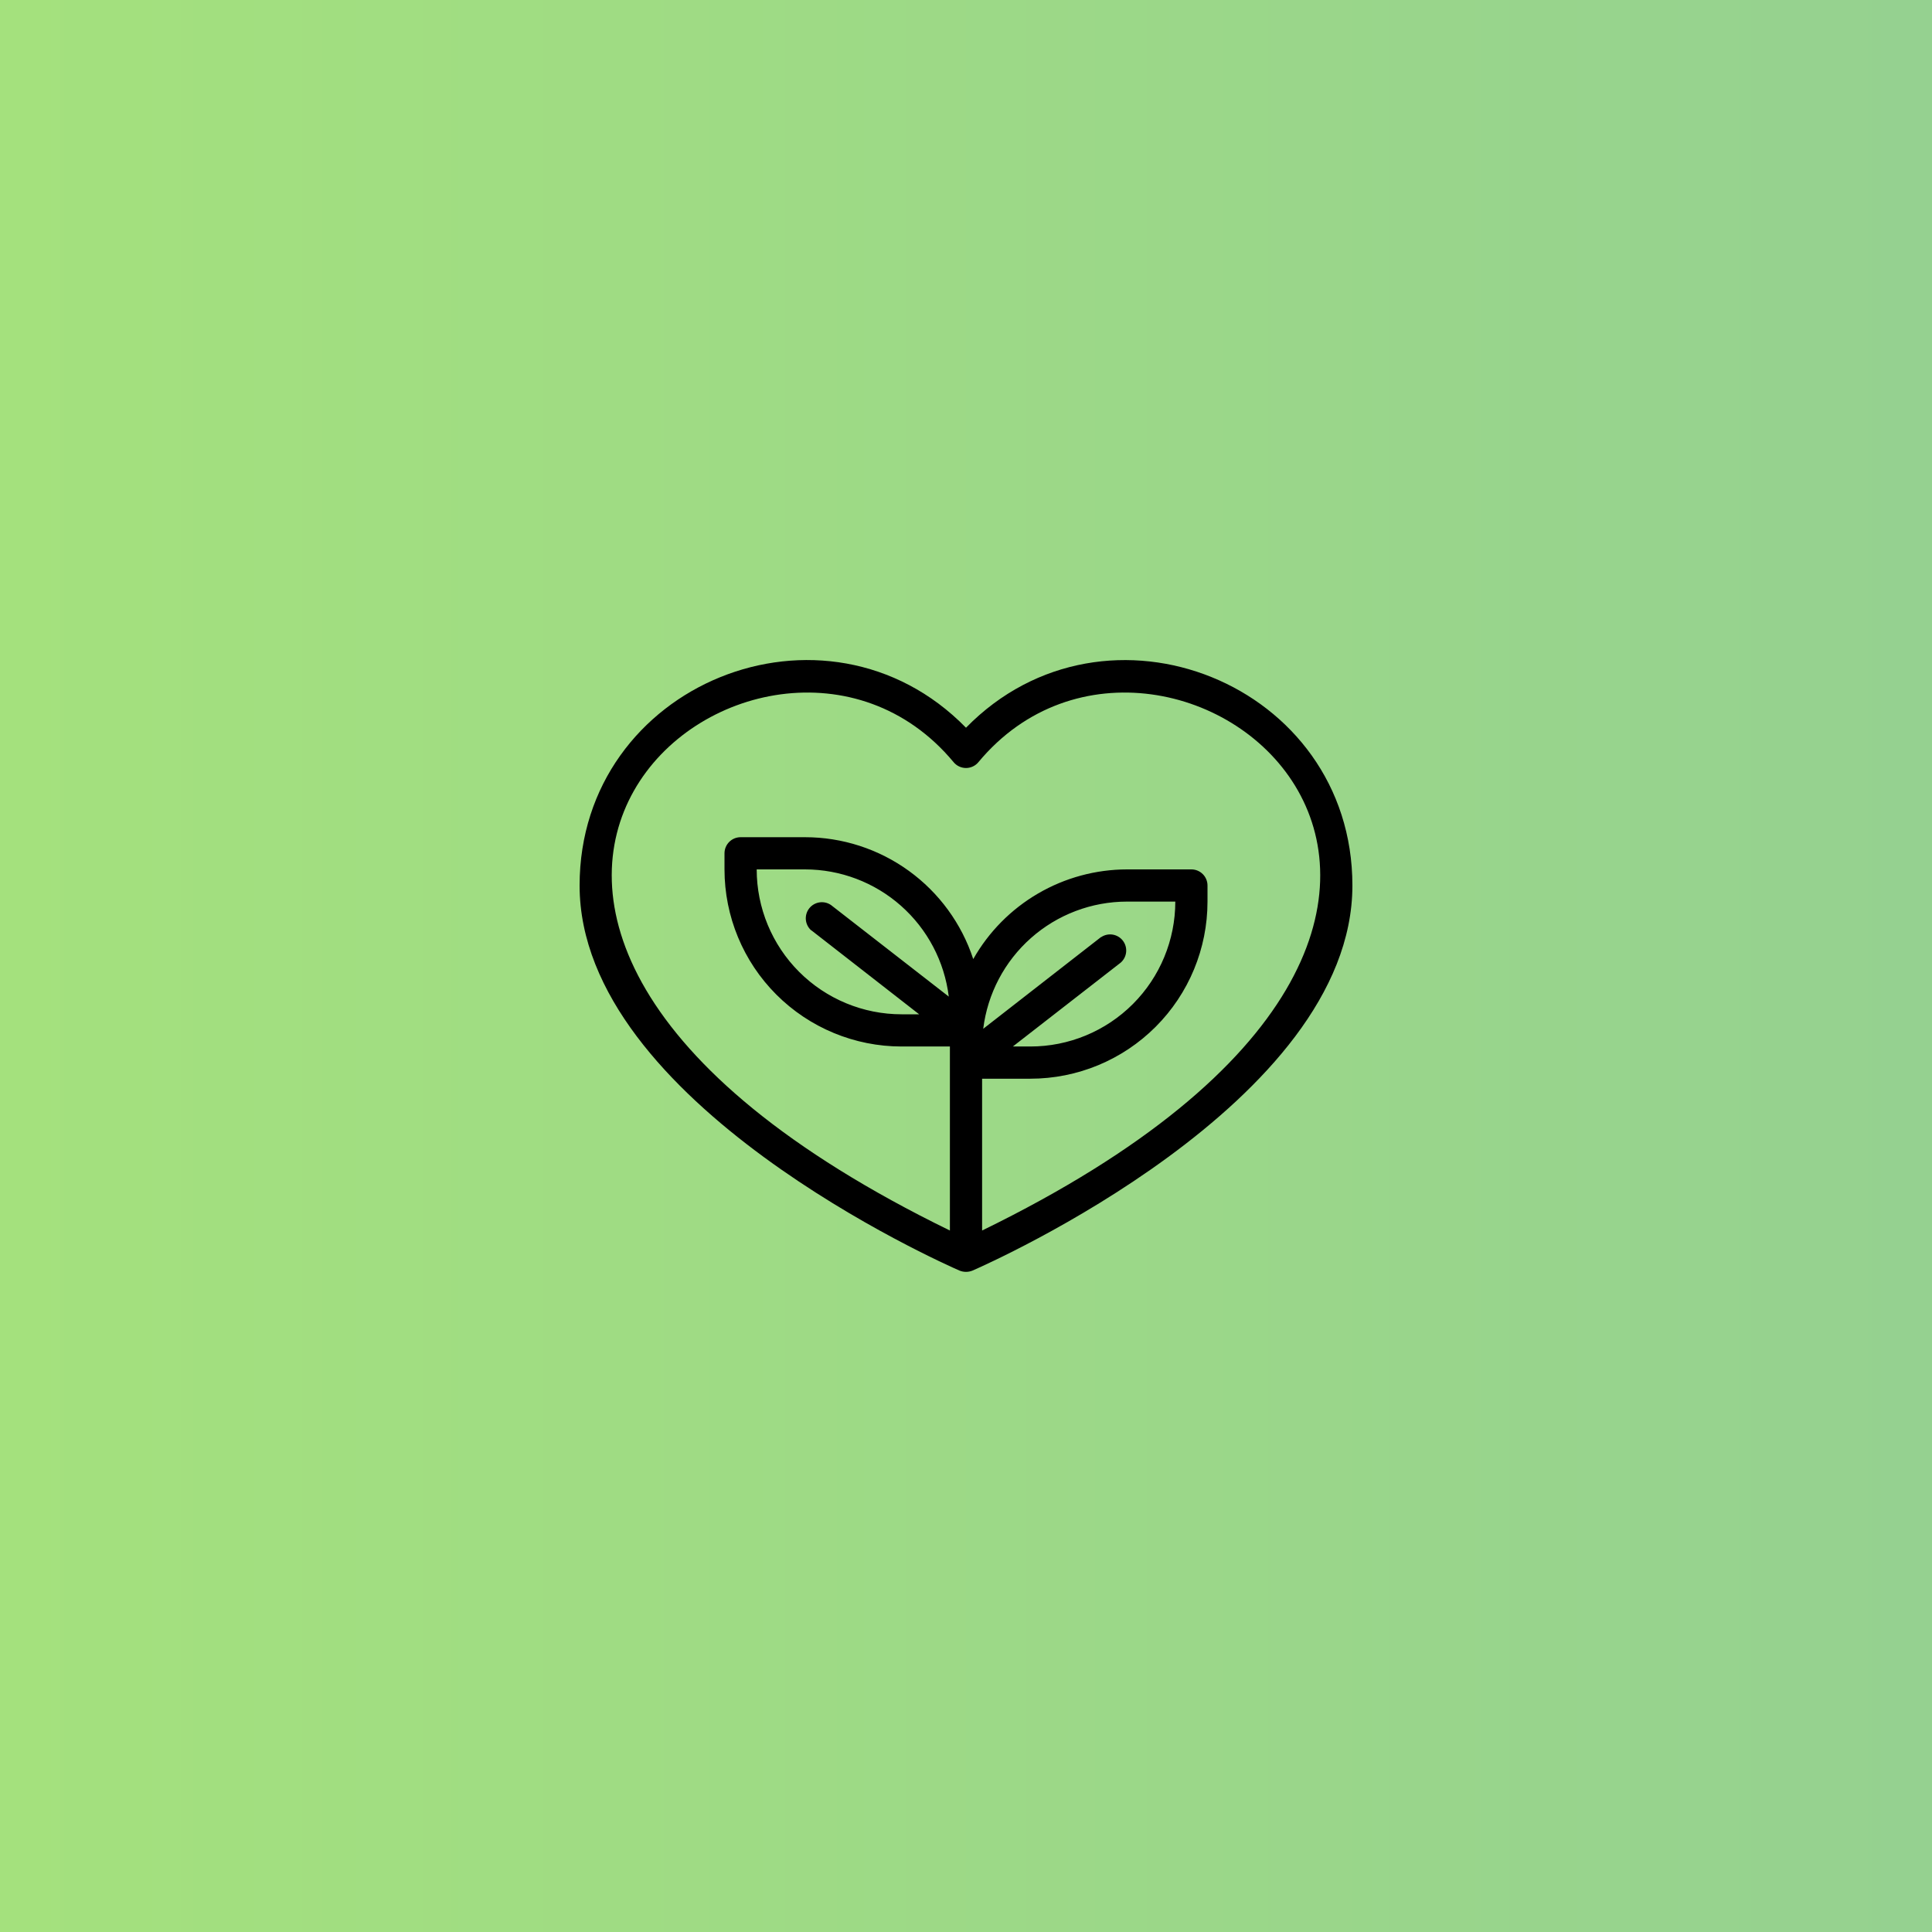 <svg width="500" height="500" viewBox="0 0 500 500" fill="none" xmlns="http://www.w3.org/2000/svg">
<rect width="500" height="500" fill="url(#paint0_linear_306_116)"/>
<g clip-path="url(#clip0_306_116)">
<path d="M250 188.333C213.708 151.25 150 176.917 150 229.167C150 285.417 244.333 327.083 248.333 328.833C249.403 329.264 250.597 329.264 251.667 328.833C255.667 327.083 350 285.417 350 229.167C350 176.875 286.25 151.292 250 188.333ZM284.958 242.5L254.458 266.25C255.577 257.169 259.977 248.809 266.83 242.747C273.683 236.684 282.517 233.336 291.667 233.333H304.167C304.167 243.279 300.216 252.817 293.183 259.85C286.151 266.882 276.612 270.833 266.667 270.833H262.125L290.042 249.125C290.84 248.426 291.341 247.45 291.444 246.394C291.547 245.338 291.243 244.283 290.595 243.444C289.946 242.604 289.002 242.044 287.955 241.876C286.908 241.708 285.836 241.946 284.958 242.542V242.5ZM209.958 240.75L237.875 262.5H233.333C223.388 262.5 213.849 258.549 206.817 251.516C199.784 244.484 195.833 234.946 195.833 225H208.333C217.483 225.003 226.317 228.35 233.17 234.413C240.023 240.476 244.423 248.835 245.542 257.917L215.042 234.208C214.164 233.613 213.092 233.375 212.045 233.543C210.997 233.71 210.054 234.271 209.405 235.11C208.757 235.95 208.453 237.005 208.556 238.061C208.659 239.116 209.16 240.093 209.958 240.792V240.75ZM254.167 318.458V279.167H266.667C278.822 279.167 290.48 274.338 299.076 265.742C307.671 257.147 312.5 245.489 312.5 233.333V229.167C312.5 228.062 312.061 227.002 311.28 226.22C310.498 225.439 309.438 225 308.333 225H291.667C283.576 225.012 275.632 227.166 268.643 231.242C261.654 235.318 255.869 241.172 251.875 248.208C248.864 239.035 243.034 231.046 235.215 225.382C227.396 219.718 217.988 216.668 208.333 216.667H191.667C190.562 216.667 189.502 217.106 188.72 217.887C187.939 218.668 187.5 219.728 187.5 220.833V225C187.5 237.156 192.329 248.814 200.924 257.409C209.52 266.004 221.178 270.833 233.333 270.833H245.833V318.458C75.375 235.333 197.917 138.458 246.792 197.25C247.183 197.722 247.673 198.102 248.227 198.362C248.782 198.623 249.387 198.758 250 198.758C250.613 198.758 251.218 198.623 251.773 198.362C252.327 198.102 252.817 197.722 253.208 197.25C302.042 138.458 424.625 235.333 254.167 318.458Z" fill="black"/>
</g>
<defs>
<linearGradient id="paint0_linear_306_116" x1="0" y1="250" x2="500" y2="250" gradientUnits="userSpaceOnUse">
<stop stop-color="#A4E17D"/>
<stop offset="1" stop-color="#95D190"/>
</linearGradient>
<clipPath id="clip0_306_116">
<rect width="200" height="200" fill="white" transform="translate(150 150)"/>
</clipPath>
</defs>
</svg>
